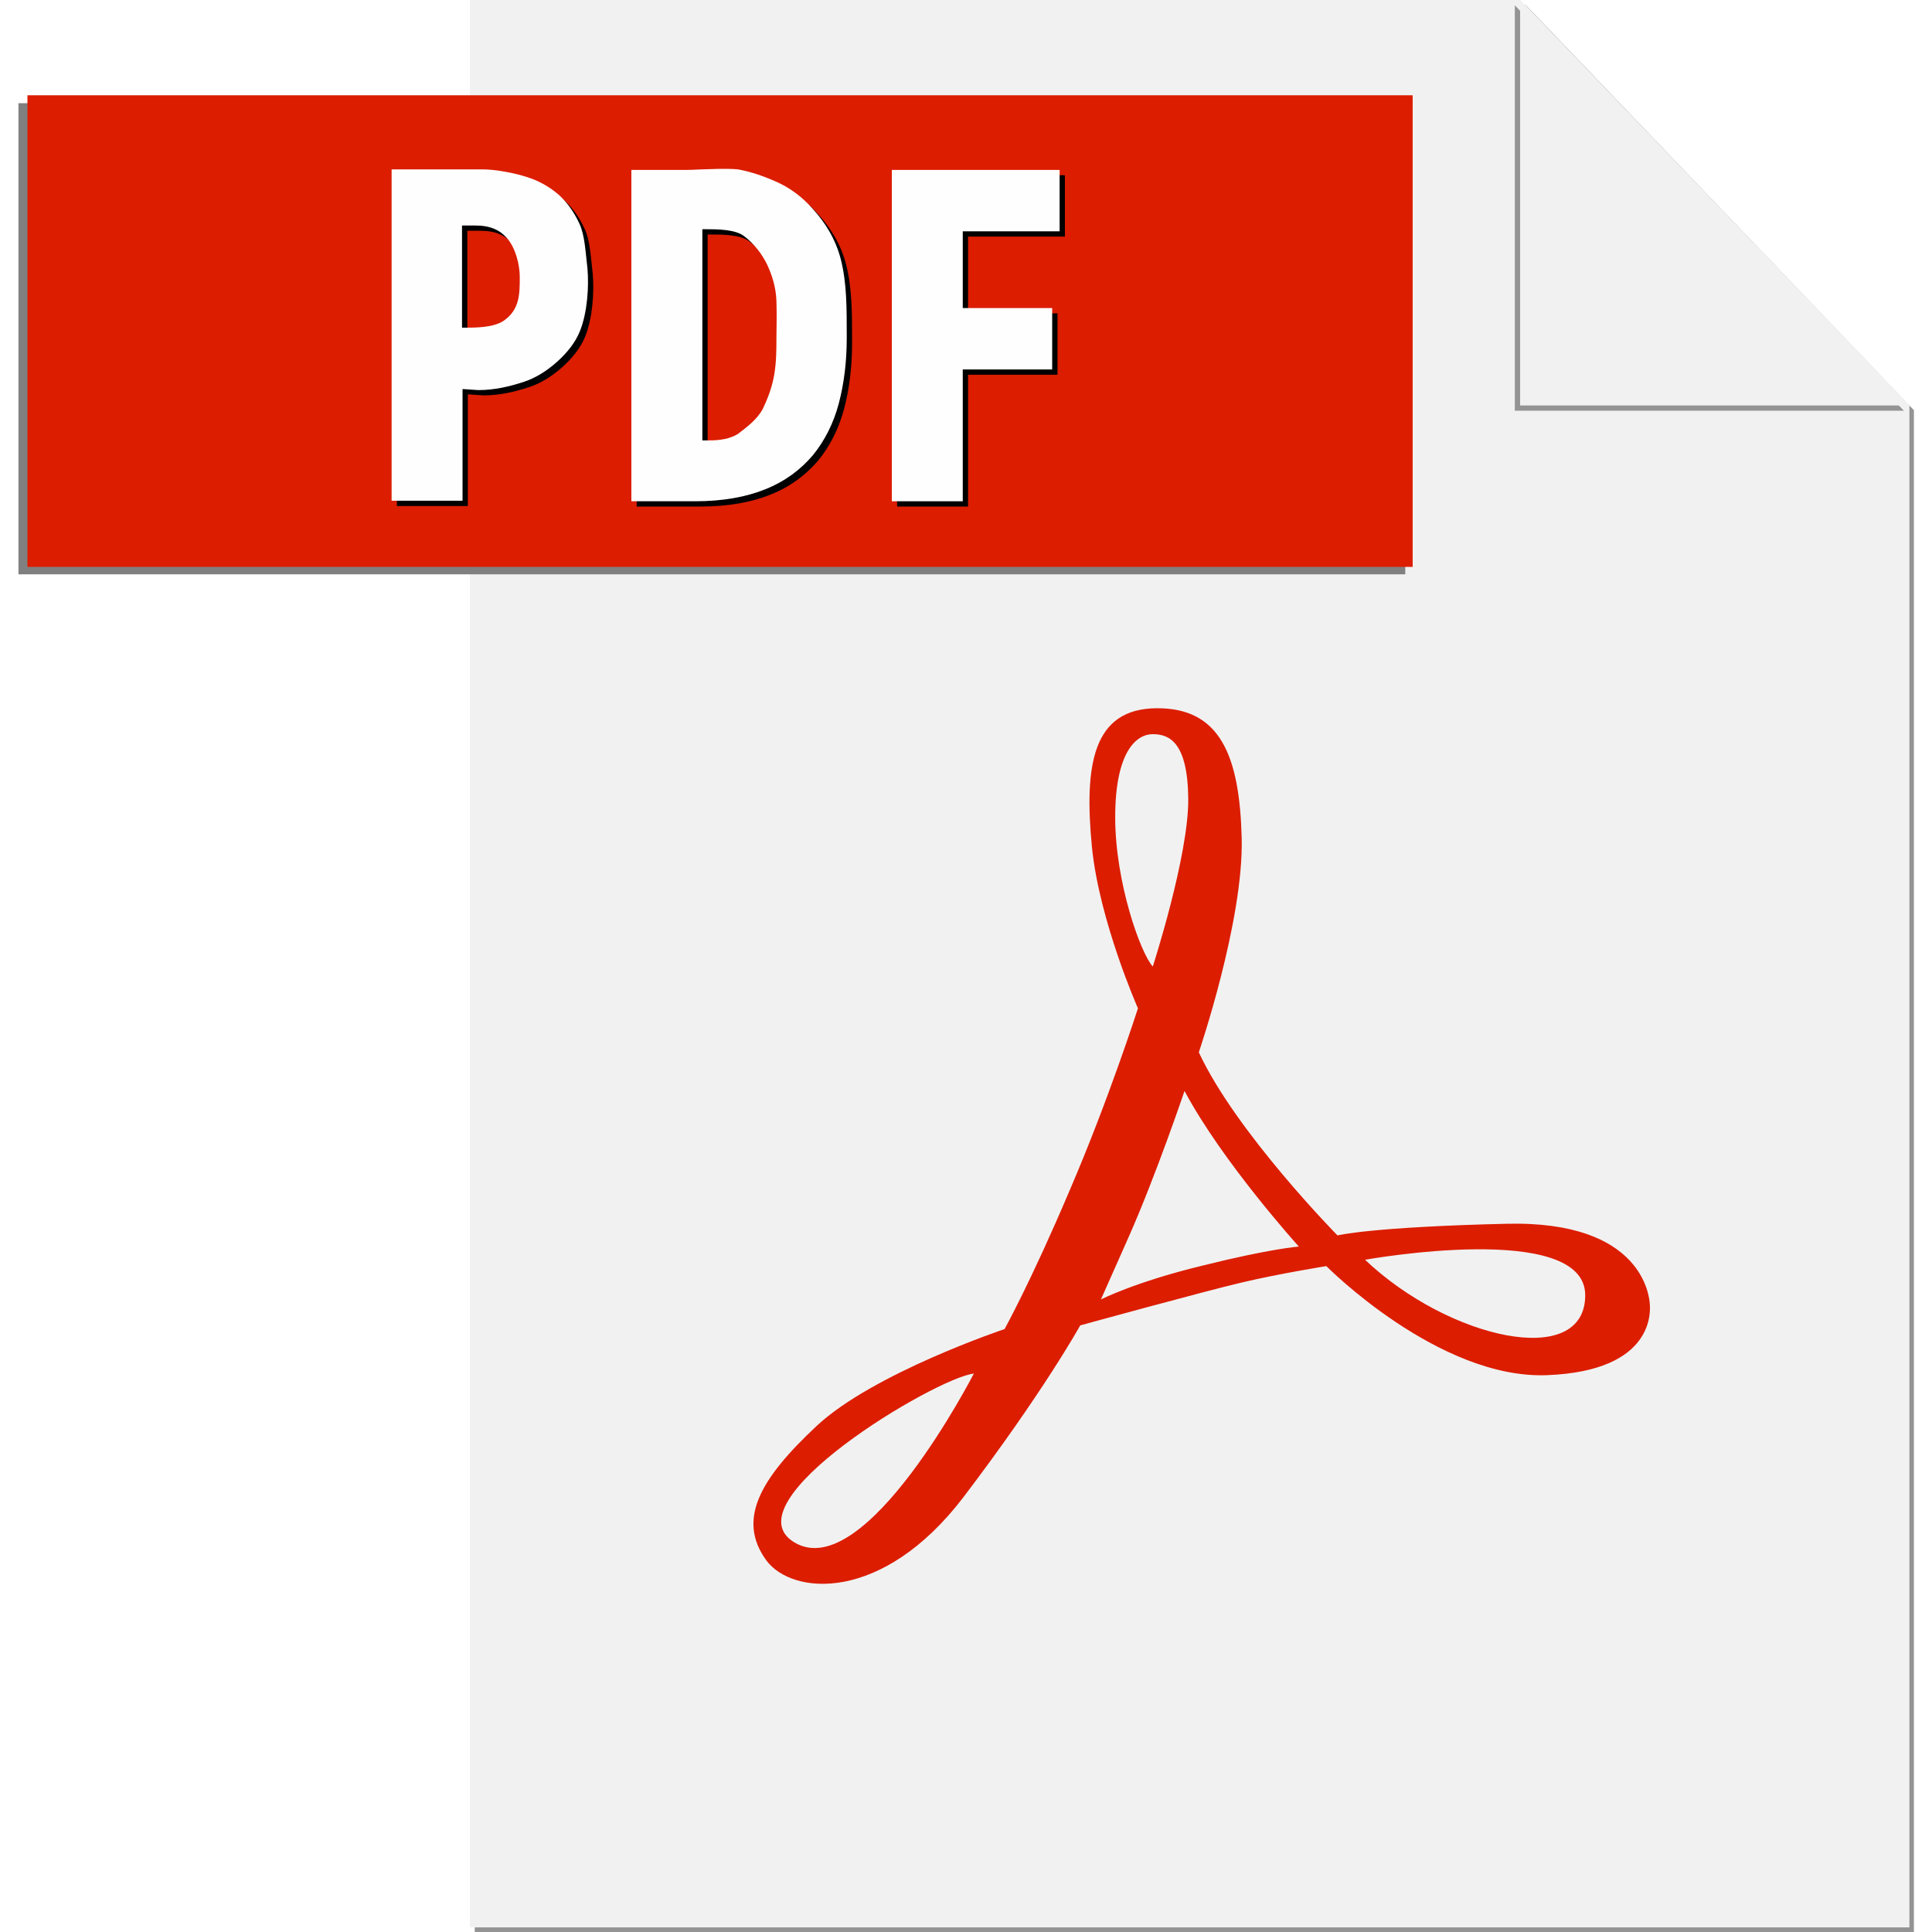 <?xml version="1.0" encoding="UTF-8"?>
<svg viewBox="0 0 512 512" xmlns="http://www.w3.org/2000/svg">
 <style type="text/css">.st0{fill:#949494;}.st1{fill:#F1F1F1;}.st2{fill:#808080;}.st3{fill:#DC1D00;}ç.st4{fill:#4D4D4D;}.st5{fill:#FFFEFE;}</style>
 <g id="XMLID_16_">
  <polyline id="XMLID_19_" class="st0" points="404.25 1.26 404.11 1.26 505.95 107.45 505.95 510.74 125.81 510.74 125.81 512 507.21 512 507.21 108.71 404.25 1.26"/>
  <polyline id="XMLID_20_" class="st1" points="402.85 0 124.54 0 124.54 510.74 505.95 510.74 505.95 107.45 402.85 0"/>
  <polygon id="XMLID_39_" class="st2" points="121.74 27.35 4.89 27.35 4.89 152.2 121.74 152.2 372.41 152.2 372.41 27.35"/>
  <rect id="XMLID_30_" class="st3" x="7.27" y="25.25" width="367.1" height="124.98"/>
  <g id="XMLID_2_">
   <path id="XMLID_35_" class="st4" d="m125.53 88.23h-1.68v-27.07h3.51c4.07 0 6.59 1.26 8.42 3.37 2.24 2.52 3.37 7.01 3.37 10.24 0 4.49 0 8.56-4.07 11.5-2.12 1.54-5.63 1.96-9.55 1.96m3.5-41.94h-0.56-3.79-19.5v87.81h18.8v-29.6l4.21 0.28c4.35 0 8.28-0.98 11.78-2.1 3.51-1.12 6.45-3.09 8.98-5.33 2.52-2.24 4.91-5.05 6.17-8.28 1.96-4.91 2.38-11.78 1.96-16.55-0.56-4.77-0.7-8.7-2.1-11.78-1.4-3.09-3.23-5.61-5.33-7.57-2.24-1.96-4.63-3.37-7.15-4.35-2.67-0.98-5.05-1.54-7.57-1.96-2.25-0.43-4.21-0.57-5.9-0.57"/>
   <path id="XMLID_38_" class="st4" d="m189.35 118.11h-1.82v-55.97h0.28c3.79 0 8.56 0 10.94 1.96 2.52 1.96 4.49 4.49 5.89 7.29 1.4 2.95 2.38 6.17 2.52 9.68 0.14 4.07 0 7.29 0 10.1 0 2.67 0 6.03-0.56 9.4s-1.68 6.31-3.09 9.26c-1.54 2.81-4.21 4.77-6.59 6.59-2.1 1.27-4.62 1.69-7.57 1.69m3.37-71.96c-1.96 0-4.07 0.14-5.33 0.14-2.38 0.14-3.79 0.14-4.35 0.14h-14.31v87.81h16.83c7.43 0 13.61-1.12 18.8-3.23 5.19-2.1 9.26-5.19 12.48-8.98 3.09-3.79 5.47-8.42 6.87-13.75s2.1-11.08 2.1-17.39c0-8.14 0-14.45-1.54-20.62-1.4-5.61-4.35-10.1-7.43-13.47-2.95-3.37-6.31-5.75-9.82-7.29s-6.87-2.67-10.1-3.23c-1.4-0.13-2.8-0.13-4.2-0.13"/>
   <polyline id="XMLID_64_" class="st4" points="282.21 46.43 237.74 46.43 237.74 134.24 256.54 134.24 256.54 99.31 280.25 99.31 280.25 83.04 256.54 83.04 256.54 62.7 282.21 62.7 282.21 46.43"/>
  </g>
  <path id="XMLID_28_" class="st3" d="m437.21 345.49c-0.14-1.68-1.68-22.02-37.87-21.18-36.05 0.84-44.89 3.09-44.89 3.09s-26.93-27.35-36.75-48.53c0 0 11.92-34.93 11.36-56.81s-5.75-34.51-22.58-34.37-19.22 14.87-17.11 36.75c1.96 19.64 12.2 42.78 12.2 42.78s-7.72 24.13-18.1 48.25c-10.24 24.13-17.25 36.75-17.25 36.75s-34.79 11.64-49.8 25.67-21.18 24.83-13.33 35.63c6.87 9.26 30.72 11.36 52.18-16.69 21.32-28.05 31-45.59 31-45.59s32.68-8.98 42.78-11.36 22.44-4.35 22.44-4.35 29.74 30.02 58.49 28.9c28.78-1.12 27.37-17.25 27.23-18.94zm-226.68 63.27c-17.81-10.66 37.45-43.63 47.55-44.75 0 0-28.75 55.97-47.55 44.75zm85.01-192.18c0-17.39 5.61-22.02 9.96-22.02s9.26 2.1 9.4 17.11-9.4 44.47-9.4 44.47c-3.23-3.51-9.96-22.3-9.96-39.56zm23.14 118.82c-17.96 4.35-26.93 8.98-26.93 8.98s0 0 7.29-16.41 14.87-38.86 14.87-38.86c10.1 18.94 30.3 41.24 30.3 41.24s-7.57 0.56-25.53 5.05zm43.07-1.55s58.35-10.52 58.35 9.4c0 19.78-36.19 11.64-58.35-9.4z"/>
  <polygon id="XMLID_44_" class="st0" points="401.44 1.4 401.44 108.85 504.55 108.85"/>
  <polygon id="XMLID_21_" class="st1" points="402.85 0 402.85 107.45 505.95 107.45"/>
  <g id="XMLID_23_">
   <path id="XMLID_43_" class="st5" d="m124.12 86.83h-1.68v-27.07h3.51c4.07 0 6.59 1.26 8.42 3.37 2.24 2.52 3.37 7.01 3.37 10.24 0 4.49 0 8.56-4.07 11.5-2.11 1.54-5.62 1.96-9.55 1.96m3.51-41.94h-0.56-3.79-19.5v87.81h18.8v-29.6l4.21 0.28c4.35 0 8.28-0.98 11.78-2.1 3.51-1.12 6.45-3.09 8.98-5.33 2.52-2.24 4.91-5.05 6.17-8.28 1.96-4.91 2.38-11.78 1.96-16.55-0.56-4.77-0.7-8.7-2.1-11.78-1.4-3.09-3.23-5.61-5.33-7.57-2.24-1.96-4.63-3.37-7.15-4.35-2.67-0.98-5.05-1.54-7.57-1.96-2.25-0.43-4.22-0.57-5.9-0.57"/>
   <path id="XMLID_32_" class="st5" d="m187.95 116.71h-1.82v-55.97h0.28c3.79 0 8.56 0 10.94 1.96 2.52 1.96 4.49 4.49 5.89 7.29 1.4 2.95 2.38 6.17 2.52 9.68 0.14 4.07 0 7.29 0 10.1 0 2.67 0 6.03-0.56 9.4s-1.68 6.31-3.09 9.26c-1.54 2.81-4.21 4.77-6.59 6.59-2.1 1.27-4.63 1.69-7.57 1.69m3.36-71.96c-1.96 0-4.07 0.14-5.33 0.14-2.38 0.14-3.79 0.14-4.35 0.14h-14.31v87.81h16.83c7.43 0 13.61-1.12 18.8-3.23 5.19-2.1 9.26-5.19 12.48-8.98 3.09-3.79 5.47-8.42 6.87-13.75s2.1-11.08 2.1-17.39c0-8.14 0-14.45-1.54-20.62-1.4-5.61-4.35-10.1-7.43-13.47-2.95-3.37-6.31-5.75-9.82-7.29s-6.87-2.67-10.1-3.23c-1.39-0.13-2.79-0.13-4.2-0.13"/>
   <polyline id="XMLID_24_" class="st5" points="280.81 45.03 236.34 45.03 236.34 132.84 255.14 132.84 255.14 97.91 278.84 97.91 278.84 81.64 255.14 81.64 255.14 61.3 280.81 61.3 280.81 45.03"/>
  </g>
 </g>
</svg>
